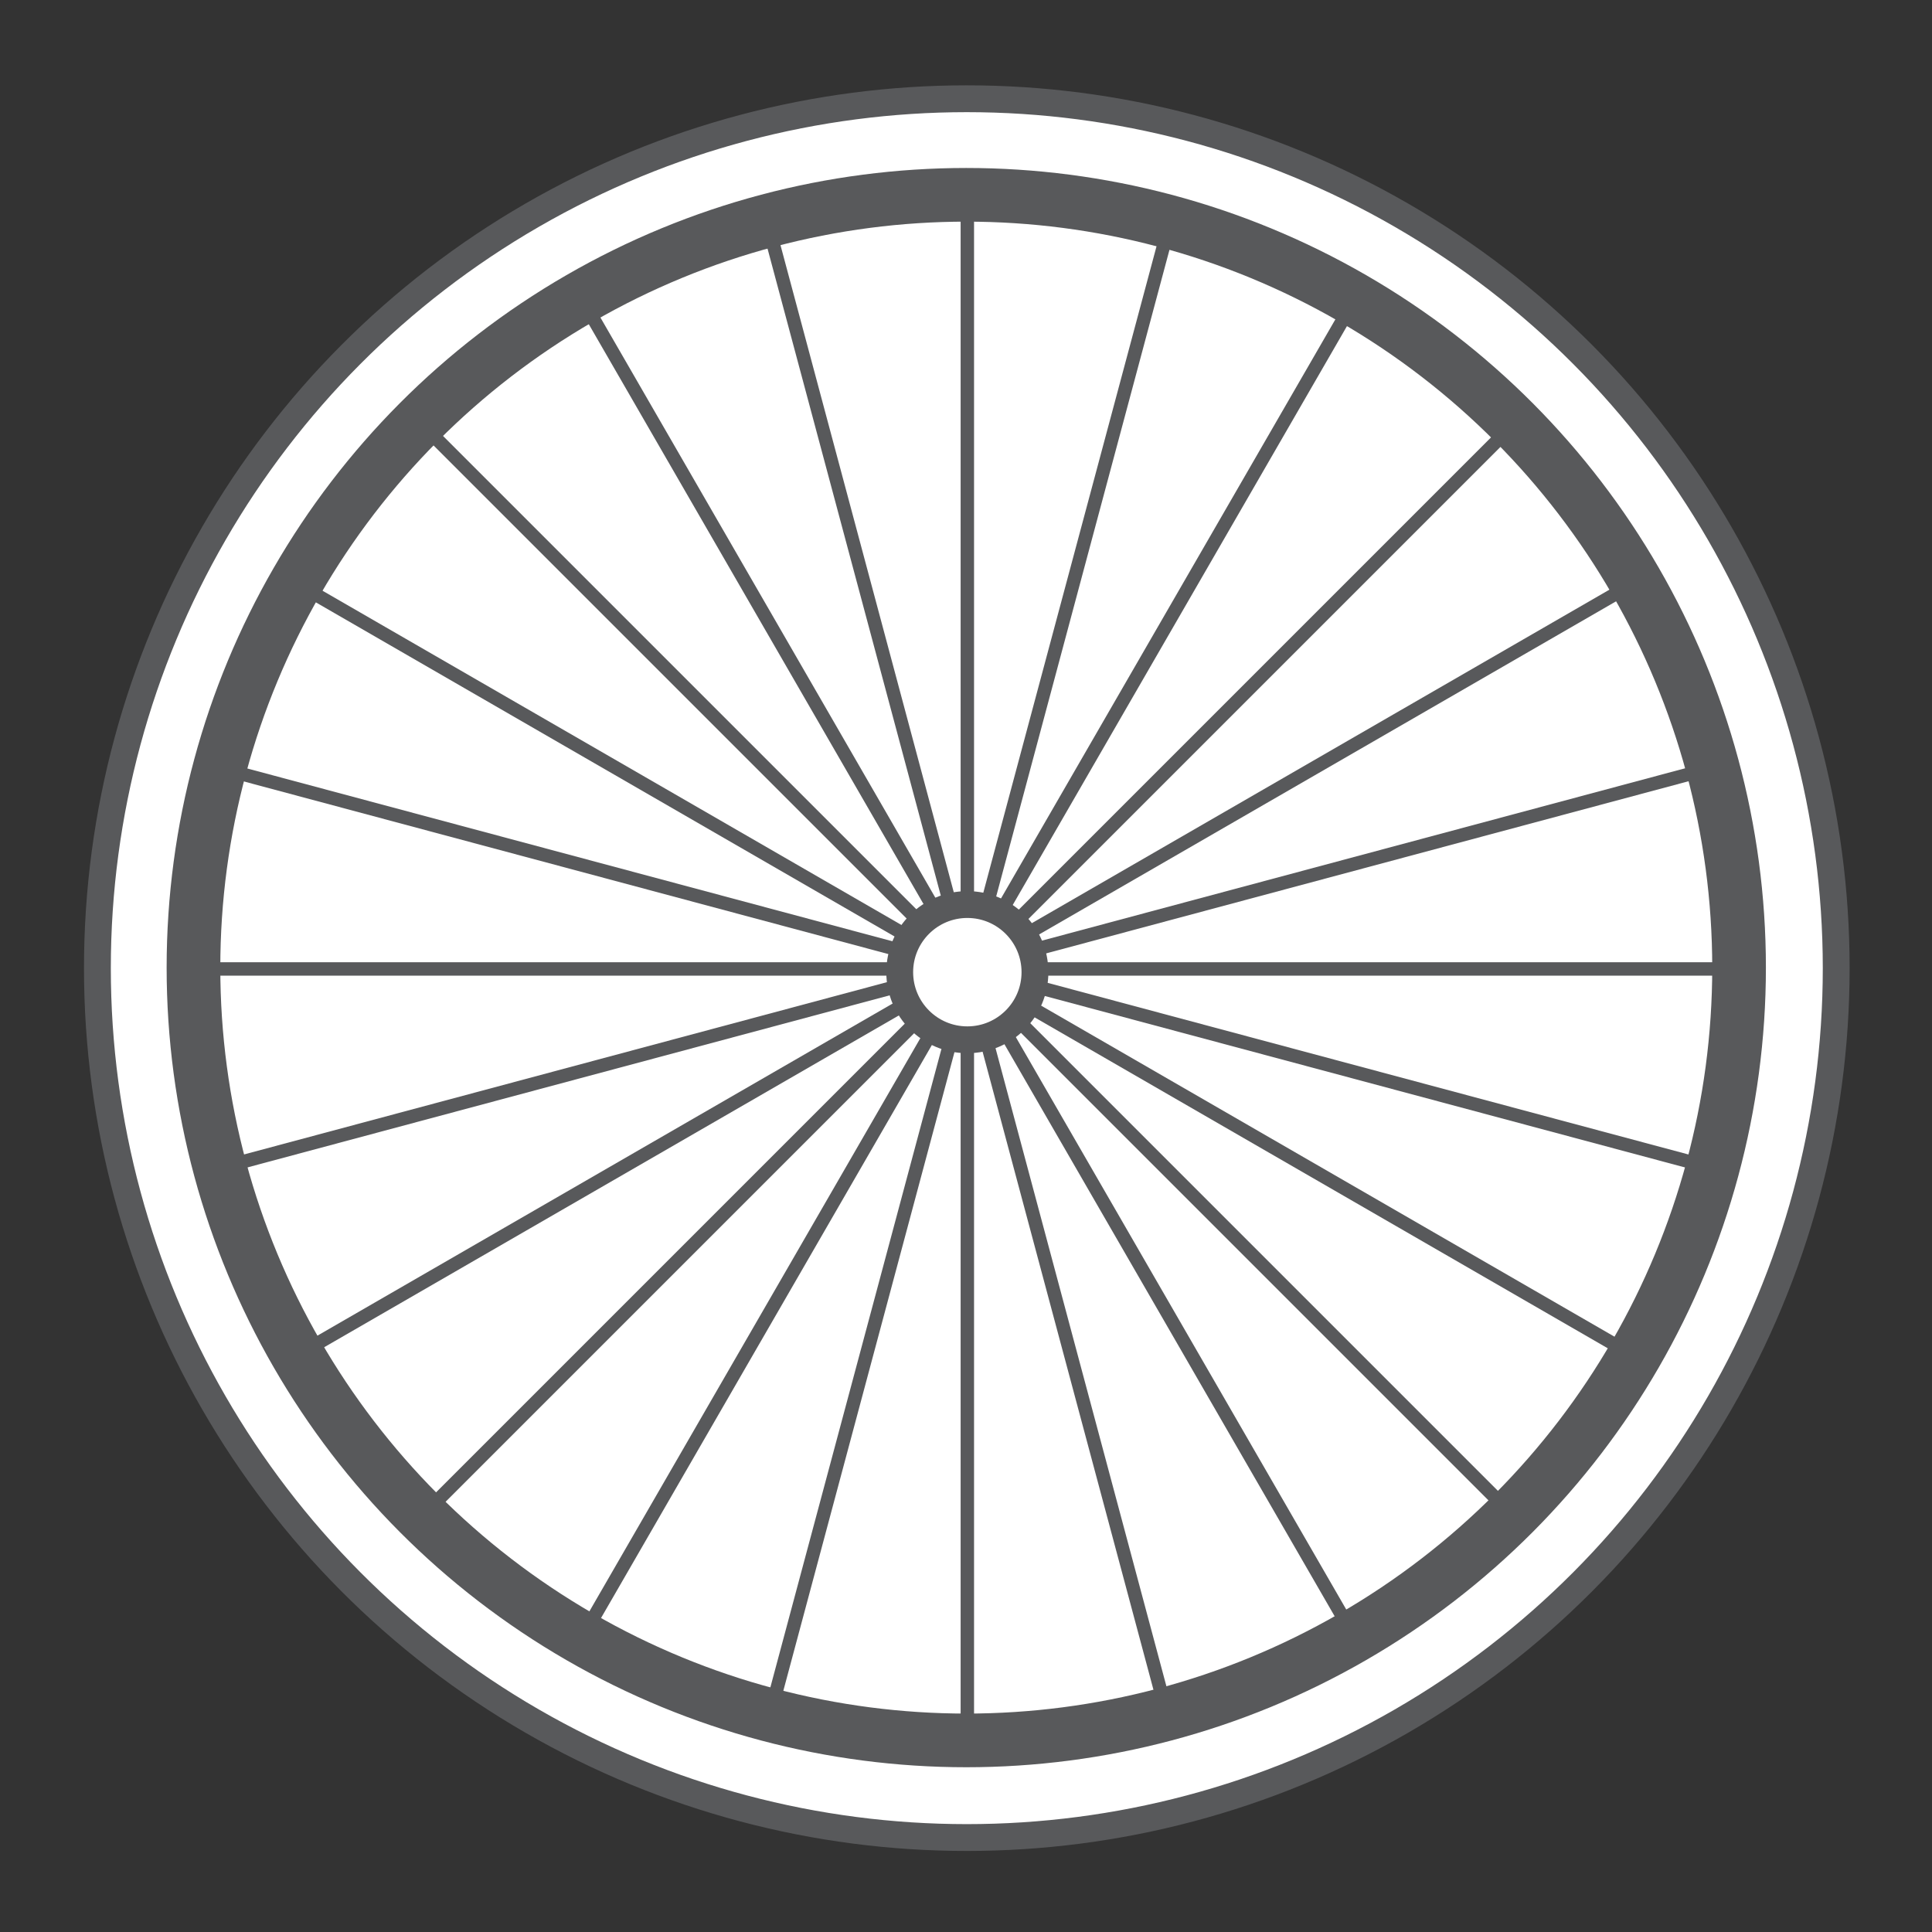 <?xml version="1.0" encoding="utf-8"?>
<!-- Generator: Adobe Illustrator 24.0.3, SVG Export Plug-In . SVG Version: 6.00 Build 0)  -->
<svg version="1.1" id="Layer_1" xmlns="http://www.w3.org/2000/svg" xmlns:xlink="http://www.w3.org/1999/xlink" x="0px" y="0px"
	 viewBox="0 0 72 72" style="enable-background:new 0 0 72 72;" xml:space="preserve">
<rect x="0" y="0" width="72" height="72" fill="#333333" stroke="none"/>
<style type="text/css">
	.st0{fill:#FFFFFF;stroke:#58595B;stroke-miterlimit:10;}
	.st1{fill:none;stroke:#58595B;stroke-width:0.5;stroke-miterlimit:10;}
	.st2{fill:none;stroke:#808285;stroke-width:0.75;stroke-miterlimit:10;}
	.st3{fill:none;stroke:#58595B;stroke-width:2;stroke-miterlimit:10;}
</style>
<circle class="st0" cx="36.03" cy="36.08" r="32.4"/>
<path class="st1" d="M59.54,26.45"/>
<path class="st1" d="M34.07,25.56"/>
<path class="st1" d="M59.05,20.62"/>
<path class="st1" d="M33.71,23.28"/>
<path class="st1" d="M53.35,20.21"/>
<path class="st1" d="M28.63,26.38"/>
<path class="st1" d="M51.44,19.65"/>
<path class="st1" d="M27.82,29.2"/>
<path class="st1" d="M43.79,13.84"/>
<path class="st1" d="M21.73,26.58"/>
<path class="st1" d="M39.81,13.51"/>
<path class="st1" d="M19.74,29.2"/>
<path class="st1" d="M36,8.58"/>
<path class="st1" d="M18.3,26.91"/>
<path class="st2" d="M44.95,27.69"/>
<path class="st2" d="M17.74,30.54"/>
<path class="st1" d="M63.98,34.65"/>
<path class="st1" d="M36.63,33.7"/>
<line class="st1" x1="8.13" y1="43.54" x2="63.77" y2="28.63"/>
<line class="st1" x1="11.11" y1="50.48" x2="60.99" y2="21.68"/>
<line class="st1" x1="15.69" y1="56.53" x2="56.42" y2="15.8"/>
<line class="st1" x1="21.74" y1="60.94" x2="50.54" y2="11.06"/>
<line class="st1" x1="28.69" y1="63.92" x2="43.6" y2="8.28"/>
<line class="st1" x1="36.05" y1="64.9" x2="36.05" y2="7.3"/>
<line class="st1" x1="43.52" y1="64" x2="28.62" y2="8.36"/>
<line class="st1" x1="50.47" y1="61" x2="21.67" y2="11.11"/>
<line class="st1" x1="56.38" y1="56.47" x2="15.65" y2="15.74"/>
<line class="st1" x1="61.08" y1="50.63" x2="11.2" y2="21.83"/>
<line class="st1" x1="64.92" y1="36.11" x2="7.32" y2="36.11"/>
<line class="st1" x1="63.92" y1="43.55" x2="8.29" y2="28.65"/>
<circle class="st3" cx="36.01" cy="36.06" r="28.8"/>
<circle class="st0" cx="36.05" cy="36.23" r="2.52"/>
</svg>

